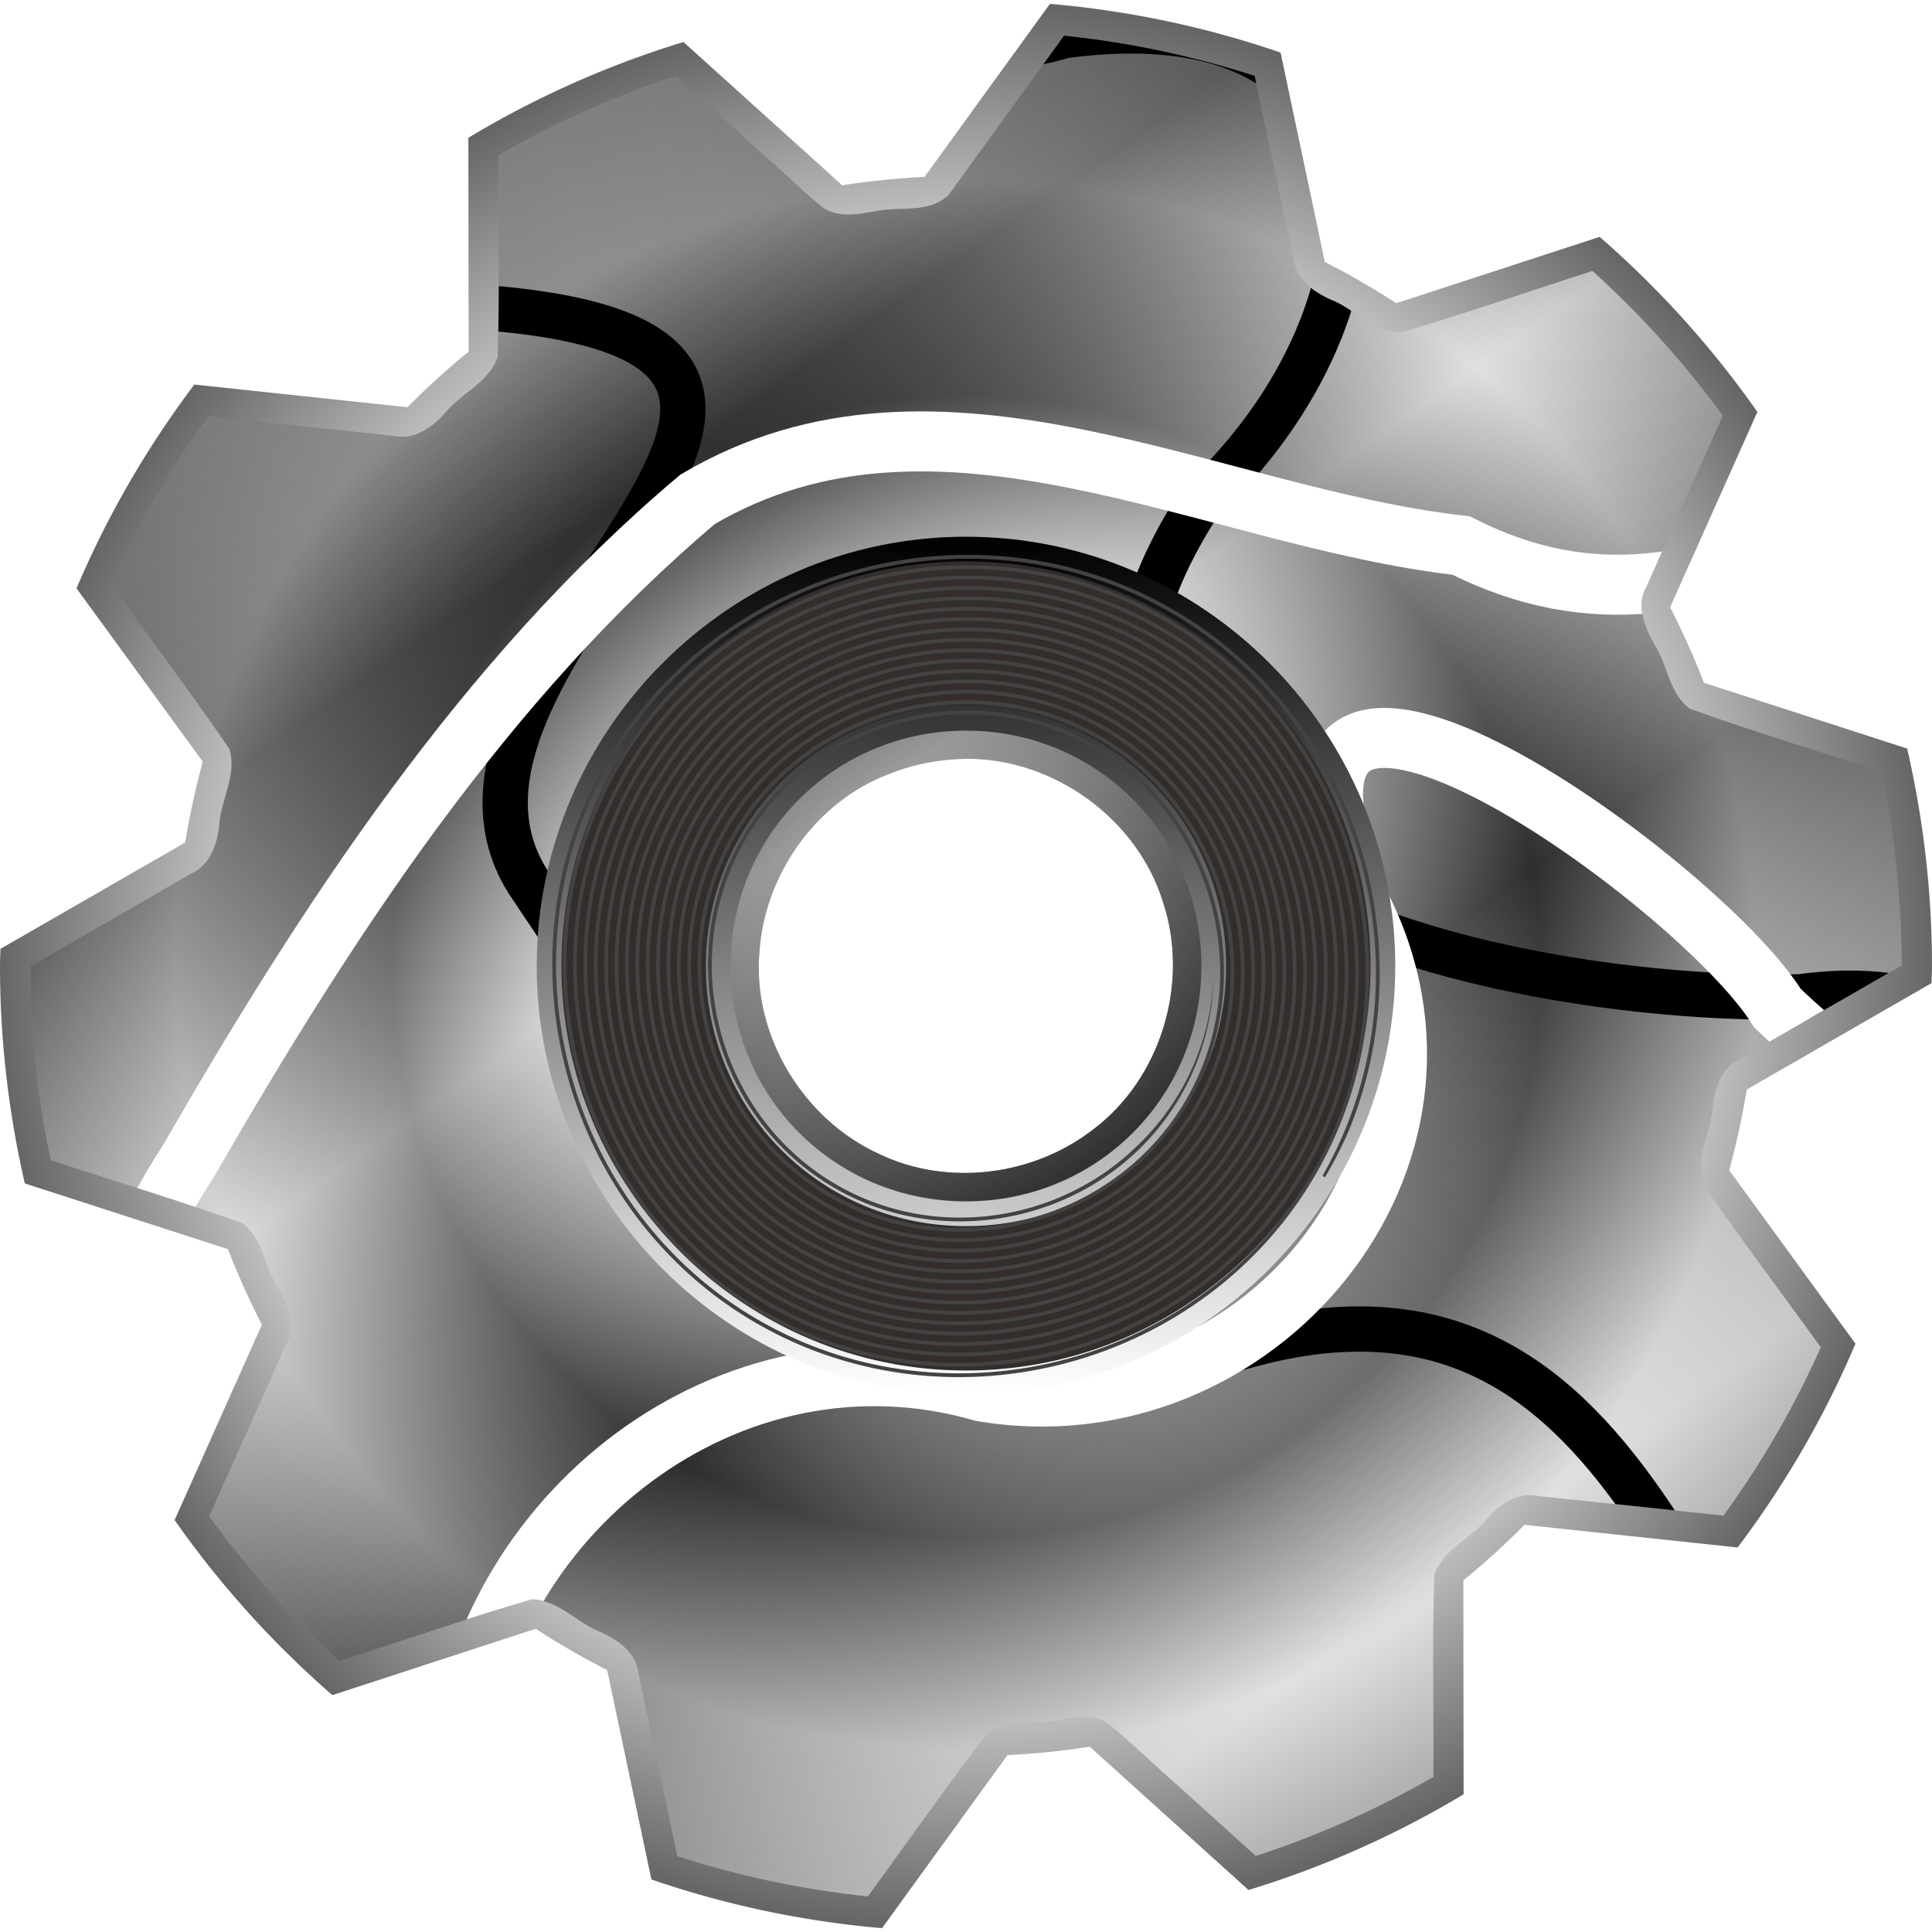 <?xml version="1.0" encoding="UTF-8" standalone="no"?>
<!-- Created with Inkscape (http://www.inkscape.org/) -->

<svg
   width="512"
   height="512"
   viewBox="0 0 135.467 135.467"
   version="1.1"
   id="svg5"
   inkscape:version="1.2.1 (9c6d41e410, 2022-07-14, custom)"
   sodipodi:docname="text-x-dsrc.svg"
   xmlns:inkscape="http://www.inkscape.org/namespaces/inkscape"
   xmlns:sodipodi="http://sodipodi.sourceforge.net/DTD/sodipodi-0.dtd"
   xmlns:xlink="http://www.w3.org/1999/xlink"
   xmlns="http://www.w3.org/2000/svg"
   xmlns:svg="http://www.w3.org/2000/svg">
  <sodipodi:namedview
     id="namedview7"
     pagecolor="#505050"
     bordercolor="#ffffff"
     borderopacity="1"
     inkscape:showpageshadow="0"
     inkscape:pageopacity="0"
     inkscape:pagecheckerboard="1"
     inkscape:deskcolor="#505050"
     inkscape:document-units="px"
     showgrid="false"
     inkscape:zoom="2.2428543"
     inkscape:cx="287.13412"
     inkscape:cy="282.22965"
     inkscape:window-width="3252"
     inkscape:window-height="1076"
     inkscape:window-x="1864"
     inkscape:window-y="0"
     inkscape:window-maximized="0"
     inkscape:current-layer="layer1" />
  <defs
     id="defs2">
    <linearGradient
       inkscape:collect="always"
       id="linearGradient30980">
      <stop
         style="stop-color:#ffffff;stop-opacity:1;"
         offset="0.625"
         id="stop30978" />
      <stop
         style="stop-color:#666666;stop-opacity:1;"
         offset="1"
         id="stop30976" />
    </linearGradient>
    <linearGradient
       inkscape:collect="always"
       id="linearGradient23862">
      <stop
         style="stop-color:#999999;stop-opacity:1;"
         offset="0"
         id="stop23858" />
      <stop
         style="stop-color:#000000;stop-opacity:1;"
         offset="0.251"
         id="stop23872" />
      <stop
         style="stop-color:#ffffff;stop-opacity:1;"
         offset="0.42"
         id="stop23870" />
      <stop
         style="stop-color:#000000;stop-opacity:1;"
         offset="0.614"
         id="stop23868" />
      <stop
         style="stop-color:#ffffff;stop-opacity:1;"
         offset="0.844"
         id="stop23866" />
      <stop
         style="stop-color:#999999;stop-opacity:1;"
         offset="1"
         id="stop23860" />
    </linearGradient>
    <linearGradient
       inkscape:collect="always"
       id="linearGradient16894">
      <stop
         style="stop-color:#000000;stop-opacity:1;"
         offset="0"
         id="stop16890" />
      <stop
         style="stop-color:#ffffff;stop-opacity:1;"
         offset="0.998"
         id="stop16892" />
    </linearGradient>
    <linearGradient
       inkscape:collect="always"
       xlink:href="#linearGradient16894"
       id="linearGradient16896"
       x1="37.634"
       y1="67.733"
       x2="97.833"
       y2="67.733"
       gradientUnits="userSpaceOnUse"
       gradientTransform="rotate(90,67.733,67.733)" />
    <clipPath
       clipPathUnits="userSpaceOnUse"
       id="clipPath23020">
      <path
         style="color:#000000;fill:#4d4d4d;stroke:none;stroke-width:1.735;stroke-linecap:round;stroke-linejoin:round;stroke-dasharray:none;stroke-opacity:1;paint-order:stroke fill markers"
         d="m 97.147,67.553 c 0,-16.074 -13.156,-29.234 -29.23,-29.234 -16.074,0 -29.234,13.16 -29.234,29.234 0,16.074 13.16,29.23 29.234,29.23 16.074,0 29.23,-13.156 29.23,-29.23 z m -11.86,0 c 0,9.664 -7.706,17.37 -17.37,17.37 -9.664,0 -17.374,-7.706 -17.374,-17.37 0,-9.664 7.71,-17.37 17.374,-17.37 9.664,0 17.37,7.706 17.37,17.37 z"
         id="path23022" />
    </clipPath>
    <linearGradient
       inkscape:collect="always"
       xlink:href="#linearGradient23862"
       id="linearGradient23864"
       x1="-174.297"
       y1="12.39"
       x2="-82.183"
       y2="142.855"
       gradientUnits="userSpaceOnUse"
       gradientTransform="translate(194.43,-9.889)" />
    <radialGradient
       inkscape:collect="always"
       xlink:href="#linearGradient23862"
       id="radialGradient24061"
       cx="-94.846"
       cy="48.603"
       fx="-94.846"
       fy="48.603"
       r="65.596"
       gradientTransform="matrix(1,0,0,0.994,162.579,19.4)"
       gradientUnits="userSpaceOnUse" />
    <clipPath
       clipPathUnits="userSpaceOnUse"
       id="clipPath28560">
      <path
         id="path28562"
         style="opacity:1;mix-blend-mode:normal;fill:#c94c4c;fill-opacity:1;stroke:none;stroke-width:2.755;stroke-linecap:round;stroke-linejoin:round;paint-order:fill markers stroke"
         d="m 66.538,13.645 c -1.339,1.353 -3.379,0.817 -5.066,1.154 -1.348,0.237 -2.958,0.578 -4.067,-0.479 C 55.996,13.164 54.716,11.858 53.327,10.677 51.357,8.897 49.386,7.117 47.415,5.337 43.084,6.742 38.905,8.611 34.958,10.88 c -0.017,4.72 0.089,9.448 -0.061,14.162 -0.636,1.819 -2.604,2.542 -3.743,3.977 -0.883,0.999 -2.177,1.874 -3.561,1.545 C 23.265,30.118 18.96,29.652 14.624,29.196 11.934,32.905 9.669,36.812 7.8,40.995 10.568,44.833 13.434,48.61 16.095,52.518 c 0.557,1.853 -0.639,3.595 -0.727,5.43 -0.143,1.334 -0.688,2.791 -2.021,3.342 -3.724,2.178 -7.474,4.313 -11.21,6.472 -0.021,4.544 0.49,9.101 1.426,13.578 4.472,1.479 8.995,2.828 13.422,4.428 1.428,1.043 1.563,3.004 2.389,4.347 0.716,1.245 1.448,2.848 0.64,4.219 -1.753,4.007 -3.563,7.989 -5.338,11.987 2.689,3.693 5.73,7.064 9.133,10.139 4.496,-1.441 8.963,-3.004 13.494,-4.314 1.895,0.039 3.165,1.66 4.845,2.304 1.24,0.549 2.517,1.49 2.64,2.955 0.923,4.241 1.8,8.493 2.703,12.738 4.306,1.393 8.794,2.345 13.361,2.822 2.783,-3.806 5.48,-7.681 8.361,-11.408 1.41,-1.027 3.198,-0.567 4.777,-0.892 1.323,-0.217 2.926,-0.594 4.032,0.448 1.632,1.383 3.171,2.872 4.785,4.278 1.748,1.579 3.496,3.157 5.244,4.736 4.331,-1.404 8.51,-3.272 12.457,-5.541 0.017,-4.72 -0.089,-9.448 0.061,-14.162 0.636,-1.819 2.604,-2.542 3.743,-3.977 0.883,-0.999 2.177,-1.874 3.561,-1.545 4.328,0.445 8.633,0.912 12.969,1.367 2.691,-3.708 4.955,-7.616 6.824,-11.799 -2.768,-3.838 -5.634,-7.615 -8.295,-11.523 -0.557,-1.853 0.639,-3.595 0.727,-5.43 0.143,-1.334 0.688,-2.791 2.021,-3.342 3.724,-2.178 7.474,-4.313 11.21,-6.472 0.015,-4.544 -0.487,-9.101 -1.426,-13.578 -4.472,-1.479 -8.995,-2.828 -13.422,-4.428 -1.427,-1.043 -1.563,-3.003 -2.389,-4.347 -0.712,-1.25 -1.454,-2.837 -0.639,-4.224 1.771,-3.997 3.551,-7.99 5.337,-11.981 -2.683,-3.683 -5.75,-7.086 -9.133,-10.139 -4.496,1.441 -8.963,3.004 -13.494,4.314 -1.894,-0.037 -3.166,-1.663 -4.844,-2.305 -1.24,-0.549 -2.52,-1.487 -2.642,-2.954 C 89.754,13.82 88.877,9.569 87.974,5.323 83.668,3.928 79.179,2.979 74.612,2.501 71.921,6.216 69.23,9.931 66.538,13.645 Z m 1.27,39.559 c 6.093,-0.019 11.948,4.214 13.741,10.056 1.876,5.644 -0.133,12.357 -4.907,15.94 -4.176,3.243 -10.169,4.02 -14.968,1.729 -5.361,-2.423 -8.943,-8.334 -8.424,-14.222 0.379,-5.418 3.991,-10.536 9.118,-12.448 1.724,-0.695 3.583,-1.038 5.441,-1.055 z" />
    </clipPath>
    <filter
       inkscape:collect="always"
       style="color-interpolation-filters:sRGB"
       id="filter28600"
       x="-0.04"
       y="-0.048"
       width="1.092"
       height="1.099">
      <feGaussianBlur
         inkscape:collect="always"
         stdDeviation="2.957"
         id="feGaussianBlur28602" />
    </filter>
    <clipPath
       clipPathUnits="userSpaceOnUse"
       id="clipPath30137">
      <path
         id="path30139"
         style="display:inline;opacity:1;mix-blend-mode:normal;fill:#bd2a2a;fill-opacity:1;stroke:none;stroke-width:2.755;stroke-linecap:round;stroke-linejoin:round;paint-order:fill markers stroke"
         d="m 66.538,13.645 c -1.339,1.353 -3.379,0.817 -5.066,1.154 -1.348,0.237 -2.958,0.578 -4.067,-0.479 C 55.996,13.164 54.716,11.858 53.327,10.677 51.357,8.897 49.386,7.117 47.415,5.337 43.084,6.742 38.905,8.611 34.958,10.88 c -0.017,4.72 0.089,9.448 -0.061,14.162 -0.636,1.819 -2.604,2.542 -3.743,3.977 -0.883,0.999 -2.177,1.874 -3.561,1.545 C 23.265,30.118 18.96,29.652 14.624,29.196 11.934,32.905 9.669,36.812 7.8,40.995 10.568,44.833 13.434,48.61 16.095,52.518 c 0.557,1.853 -0.639,3.595 -0.727,5.43 -0.143,1.334 -0.688,2.791 -2.021,3.342 -3.724,2.178 -7.474,4.313 -11.21,6.472 -0.021,4.544 0.49,9.101 1.426,13.578 4.472,1.479 8.995,2.828 13.422,4.428 1.428,1.043 1.563,3.004 2.389,4.347 0.716,1.245 1.448,2.848 0.64,4.219 -1.753,4.007 -3.563,7.989 -5.338,11.987 2.689,3.693 5.73,7.064 9.133,10.139 4.496,-1.441 8.963,-3.004 13.494,-4.314 1.895,0.039 3.165,1.66 4.845,2.304 1.24,0.549 2.517,1.49 2.64,2.955 0.923,4.241 1.8,8.493 2.703,12.738 4.306,1.393 8.794,2.345 13.361,2.822 2.783,-3.806 5.48,-7.681 8.361,-11.408 1.41,-1.027 3.198,-0.567 4.777,-0.892 1.323,-0.217 2.926,-0.594 4.032,0.448 1.632,1.383 3.171,2.872 4.785,4.278 1.748,1.579 3.496,3.157 5.244,4.736 4.331,-1.404 8.51,-3.272 12.457,-5.541 0.017,-4.72 -0.089,-9.448 0.061,-14.162 0.636,-1.819 2.604,-2.542 3.743,-3.977 0.883,-0.999 2.177,-1.874 3.561,-1.545 4.328,0.445 8.633,0.912 12.969,1.367 2.691,-3.708 4.955,-7.616 6.824,-11.799 -2.768,-3.838 -5.634,-7.615 -8.295,-11.523 -0.557,-1.853 0.639,-3.595 0.727,-5.43 0.143,-1.334 0.688,-2.791 2.021,-3.342 3.724,-2.178 7.474,-4.313 11.21,-6.472 0.015,-4.544 -0.487,-9.101 -1.426,-13.578 -4.472,-1.479 -8.995,-2.828 -13.422,-4.428 -1.427,-1.043 -1.563,-3.003 -2.389,-4.347 -0.712,-1.25 -1.454,-2.837 -0.639,-4.224 1.771,-3.997 3.551,-7.99 5.337,-11.981 -2.683,-3.683 -5.75,-7.086 -9.133,-10.139 -4.496,1.441 -8.963,3.004 -13.494,4.314 C 96.269,23.284 94.998,21.658 93.319,21.016 92.079,20.467 90.799,19.529 90.677,18.061 89.754,13.82 88.877,9.569 87.974,5.323 83.668,3.928 79.179,2.979 74.612,2.501 71.921,6.216 69.23,9.931 66.538,13.645 Z m 1.27,39.559 c 6.093,-0.02 11.948,4.214 13.741,10.056 1.876,5.644 -0.133,12.357 -4.907,15.94 -4.176,3.243 -10.169,4.02 -14.968,1.729 -5.361,-2.423 -8.943,-8.334 -8.424,-14.222 0.379,-5.418 3.991,-10.536 9.118,-12.448 1.724,-0.695 3.583,-1.038 5.441,-1.055 z" />
    </clipPath>
    <filter
       inkscape:collect="always"
       style="color-interpolation-filters:sRGB"
       id="filter30141"
       x="-0.051"
       y="-0.077"
       width="1.102"
       height="1.138">
      <feGaussianBlur
         inkscape:collect="always"
         stdDeviation="2.989"
         id="feGaussianBlur30143" />
    </filter>
    <radialGradient
       inkscape:collect="always"
       xlink:href="#linearGradient30980"
       id="radialGradient30984"
       cx="-44.074"
       cy="50.108"
       fx="-44.074"
       fy="50.108"
       r="67.733"
       gradientTransform="matrix(1,0,0,0.996,111.807,17.825)"
       gradientUnits="userSpaceOnUse" />
  </defs>
  <g
     inkscape:label="Layer 1"
     inkscape:groupmode="layer"
     id="layer1">
    <path
       id="path792"
       style="display:none;fill:#666666;stroke-width:2.755;stroke-linecap:round;stroke-linejoin:round;paint-order:fill markers stroke"
       d="M 73.62,0.27 64.828,12.403 a 55.439,55.439 0 0 0 -5.773,0.59 L 47.924,2.946 C 42.586,4.573 37.528,6.838 32.841,9.658 l 0.019,14.997 a 55.439,55.439 0 0 0 -4.292,3.897 L 13.628,26.963 c -3.304,4.38 -6.09,9.171 -8.263,14.289 l 8.853,12.154 a 55.439,55.439 0 0 0 -1.229,5.666 L 0.03,66.532 C 0.023,66.933 0,67.331 0,67.733 0,72.979 0.615,78.077 1.74,82.978 l 14.246,4.61 a 55.439,55.439 0 0 0 2.377,5.295 l -6.12,13.699 c 3.177,4.532 6.894,8.652 11.06,12.275 l 14.258,-4.652 a 55.439,55.439 0 0 0 5.012,2.894 l 3.102,14.683 c 5.139,1.767 10.555,2.933 16.172,3.415 l 8.792,-12.133 a 55.439,55.439 0 0 0 5.773,-0.59 l 11.131,10.047 c 5.338,-1.627 10.395,-3.893 15.082,-6.712 l -0.019,-14.997 a 55.439,55.439 0 0 0 4.292,-3.897 l 14.94,1.589 c 3.304,-4.38 6.09,-9.171 8.263,-14.289 L 121.248,82.061 a 55.439,55.439 0 0 0 1.229,-5.666 l 12.959,-7.461 c 0.007,-0.401 0.03,-0.798 0.03,-1.201 0,-5.246 -0.615,-10.343 -1.74,-15.245 l -14.246,-4.61 a 55.439,55.439 0 0 0 -2.377,-5.295 l 6.12,-13.699 c -3.177,-4.532 -6.894,-8.652 -11.06,-12.275 l -14.258,4.652 A 55.439,55.439 0 0 0 92.893,18.369 L 89.791,3.686 C 84.652,1.919 79.236,0.753 73.62,0.27 Z M 67.733,55.319 A 12.415,12.415 0 0 1 80.148,67.733 12.415,12.415 0 0 1 67.733,80.148 12.415,12.415 0 0 1 55.319,67.733 12.415,12.415 0 0 1 67.733,55.319 Z" />
    <path
       id="path792-1"
       style="fill:url(#radialGradient30984);fill-opacity:1;stroke:none;stroke-width:2.755;stroke-linecap:round;stroke-linejoin:round;paint-order:fill markers stroke"
       d="M 73.62,0.27 64.828,12.403 a 55.439,55.439 0 0 0 -5.773,0.59 L 47.924,2.946 C 42.586,4.573 37.528,6.838 32.841,9.658 l 0.019,14.997 a 55.439,55.439 0 0 0 -4.292,3.897 L 13.628,26.963 c -3.304,4.38 -6.09,9.171 -8.263,14.289 l 8.853,12.154 a 55.439,55.439 0 0 0 -1.229,5.666 l -12.959,7.461 c -0.007,0.401 -0.03,0.798 -0.03,1.201 0,5.246 0.615,10.343 1.74,15.245 l 14.246,4.61 a 55.439,55.439 0 0 0 2.377,5.295 l -6.12,13.699 c 3.177,4.532 6.894,8.652 11.06,12.275 l 14.258,-4.652 a 55.439,55.439 0 0 0 5.012,2.894 l 3.102,14.683 c 5.139,1.767 10.555,2.933 16.172,3.415 l 8.792,-12.133 a 55.439,55.439 0 0 0 5.773,-0.59 l 11.131,10.047 c 5.338,-1.627 10.395,-3.893 15.082,-6.712 l -0.019,-14.997 a 55.439,55.439 0 0 0 4.292,-3.897 l 14.94,1.589 c 3.304,-4.38 6.09,-9.171 8.263,-14.289 L 121.248,82.061 a 55.439,55.439 0 0 0 1.229,-5.666 l 12.959,-7.461 c 0.007,-0.401 0.03,-0.798 0.03,-1.201 0,-5.246 -0.615,-10.343 -1.74,-15.245 l -14.246,-4.61 a 55.439,55.439 0 0 0 -2.377,-5.295 l 6.12,-13.699 c -3.177,-4.532 -6.894,-8.652 -11.06,-12.275 l -14.258,4.652 A 55.439,55.439 0 0 0 92.893,18.369 L 89.791,3.686 C 84.652,1.919 79.236,0.753 73.62,0.27 Z M 67.733,55.319 A 12.415,12.415 0 0 1 80.148,67.733 12.415,12.415 0 0 1 67.733,80.148 12.415,12.415 0 0 1 55.319,67.733 12.415,12.415 0 0 1 67.733,55.319 Z" />
    <path
       id="path792-2"
       style="fill:#999999;stroke-width:2.755;stroke-linecap:round;stroke-linejoin:round;paint-order:fill markers stroke"
       d="m 66.538,13.645 c -1.339,1.353 -3.379,0.817 -5.066,1.154 -1.348,0.237 -2.958,0.578 -4.067,-0.479 C 55.996,13.164 54.716,11.858 53.327,10.677 51.357,8.897 49.386,7.117 47.415,5.337 43.084,6.742 38.905,8.611 34.958,10.88 c -0.017,4.72 0.089,9.448 -0.061,14.162 -0.636,1.819 -2.604,2.542 -3.743,3.977 -0.883,0.999 -2.177,1.874 -3.561,1.545 -4.328,-0.445 -8.633,-0.912 -12.969,-1.367 -2.691,3.708 -4.955,7.616 -6.824,11.799 2.768,3.838 5.634,7.615 8.295,11.523 0.557,1.853 -0.639,3.595 -0.727,5.43 -0.143,1.334 -0.688,2.791 -2.021,3.342 -3.724,2.178 -7.474,4.313 -11.21,6.472 -0.021,4.544 0.49,9.101 1.426,13.578 4.472,1.479 8.995,2.828 13.422,4.428 1.428,1.043 1.563,3.004 2.389,4.347 0.716,1.245 1.448,2.848 0.64,4.219 -1.753,4.007 -3.563,7.989 -5.338,11.987 2.689,3.693 5.73,7.064 9.133,10.139 4.496,-1.441 8.963,-3.004 13.494,-4.314 1.895,0.039 3.165,1.66 4.845,2.304 1.24,0.549 2.517,1.49 2.64,2.955 0.923,4.241 1.8,8.493 2.703,12.738 4.306,1.393 8.794,2.345 13.361,2.822 2.783,-3.806 5.48,-7.681 8.361,-11.408 1.41,-1.027 3.198,-0.567 4.777,-0.892 1.323,-0.217 2.926,-0.594 4.032,0.448 1.632,1.383 3.171,2.872 4.785,4.278 1.748,1.579 3.496,3.157 5.244,4.736 4.331,-1.404 8.51,-3.272 12.457,-5.541 0.017,-4.72 -0.089,-9.448 0.061,-14.162 0.636,-1.819 2.604,-2.542 3.743,-3.977 0.883,-0.999 2.177,-1.874 3.561,-1.545 4.328,0.445 8.633,0.912 12.969,1.367 2.691,-3.708 4.955,-7.616 6.824,-11.799 -2.768,-3.838 -5.634,-7.615 -8.295,-11.523 -0.557,-1.853 0.639,-3.595 0.727,-5.43 0.143,-1.334 0.688,-2.791 2.021,-3.342 3.724,-2.178 7.474,-4.313 11.21,-6.472 0.015,-4.544 -0.487,-9.101 -1.426,-13.578 -4.472,-1.479 -8.995,-2.828 -13.422,-4.428 -1.427,-1.043 -1.563,-3.003 -2.389,-4.347 -0.712,-1.25 -1.454,-2.837 -0.639,-4.224 1.771,-3.997 3.551,-7.99 5.337,-11.981 -2.683,-3.683 -5.75,-7.086 -9.133,-10.139 -4.496,1.441 -8.963,3.004 -13.494,4.314 -1.894,-0.037 -3.166,-1.663 -4.844,-2.305 C 92.079,20.467 90.799,19.529 90.677,18.061 89.754,13.82 88.877,9.569 87.974,5.323 83.668,3.928 79.179,2.979 74.612,2.501 71.921,6.216 69.23,9.931 66.538,13.645 Z m 1.27,39.559 c 6.093,-0.02 11.948,4.214 13.741,10.056 1.876,5.644 -0.133,12.357 -4.907,15.94 -4.176,3.243 -10.169,4.02 -14.968,1.729 -5.361,-2.423 -8.943,-8.334 -8.424,-14.222 0.379,-5.418 3.991,-10.536 9.118,-12.448 1.724,-0.695 3.583,-1.038 5.441,-1.055 z" />
    <path
       id="path792-2-3"
       style="opacity:0.579;mix-blend-mode:overlay;fill:url(#linearGradient23864);fill-opacity:1;stroke:none;stroke-width:2.755;stroke-linecap:round;stroke-linejoin:round;paint-order:fill markers stroke"
       d="m 66.538,13.645 c -1.339,1.353 -3.379,0.817 -5.066,1.154 -1.348,0.237 -2.958,0.578 -4.067,-0.479 -1.409,-1.157 -2.688,-2.462 -4.078,-3.644 -1.971,-1.78 -3.941,-3.56 -5.912,-5.34 -4.331,1.405 -8.51,3.274 -12.457,5.543 -0.017,4.72 0.089,9.448 -0.061,14.162 -0.636,1.819 -2.604,2.542 -3.743,3.977 -0.883,0.999 -2.177,1.874 -3.561,1.545 -4.328,-0.445 -8.633,-0.912 -12.969,-1.367 -2.691,3.708 -4.955,7.616 -6.824,11.799 2.768,3.838 5.634,7.615 8.295,11.523 0.557,1.853 -0.639,3.595 -0.727,5.43 -0.143,1.334 -0.688,2.791 -2.021,3.342 -3.724,2.178 -7.474,4.313 -11.21,6.472 -0.021,4.544 0.49,9.101 1.426,13.578 4.472,1.479 8.995,2.828 13.422,4.428 1.428,1.043 1.563,3.004 2.389,4.347 0.716,1.245 1.448,2.848 0.64,4.219 -1.753,4.007 -3.563,7.989 -5.338,11.987 2.689,3.693 5.73,7.064 9.133,10.139 4.496,-1.441 8.963,-3.004 13.494,-4.314 1.895,0.039 3.165,1.66 4.845,2.304 1.24,0.549 2.517,1.49 2.64,2.955 0.923,4.241 1.8,8.493 2.703,12.738 4.306,1.393 8.794,2.345 13.361,2.822 2.783,-3.806 5.48,-7.681 8.361,-11.408 1.41,-1.027 3.198,-0.567 4.777,-0.892 1.323,-0.217 2.926,-0.594 4.032,0.448 1.632,1.383 3.171,2.872 4.785,4.278 1.748,1.579 3.496,3.157 5.244,4.736 4.331,-1.404 8.51,-3.272 12.457,-5.541 0.017,-4.72 -0.089,-9.448 0.061,-14.162 0.636,-1.819 2.604,-2.542 3.743,-3.977 0.883,-0.999 2.177,-1.874 3.561,-1.545 4.328,0.445 8.633,0.912 12.969,1.367 2.691,-3.708 4.955,-7.616 6.824,-11.799 -2.768,-3.838 -5.634,-7.615 -8.295,-11.523 -0.557,-1.853 0.639,-3.595 0.727,-5.43 0.143,-1.334 0.688,-2.791 2.021,-3.342 3.724,-2.178 7.474,-4.313 11.21,-6.472 0.015,-4.544 -0.487,-9.101 -1.426,-13.578 -4.472,-1.479 -8.995,-2.828 -13.422,-4.428 -1.427,-1.043 -1.563,-3.003 -2.389,-4.347 -0.712,-1.25 -1.454,-2.837 -0.639,-4.224 1.771,-3.997 3.551,-7.99 5.337,-11.981 -2.683,-3.683 -5.75,-7.086 -9.133,-10.139 -4.496,1.441 -8.963,3.004 -13.494,4.314 -1.894,-0.037 -3.166,-1.663 -4.844,-2.305 C 92.079,20.467 90.799,19.529 90.677,18.061 89.754,13.82 88.877,9.569 87.974,5.323 83.668,3.928 79.179,2.979 74.612,2.501 71.921,6.216 69.23,9.931 66.538,13.645 Z m 1.27,39.559 c 6.093,-0.02 11.948,4.214 13.741,10.056 1.876,5.644 -0.133,12.357 -4.907,15.94 -4.176,3.243 -10.169,4.02 -14.968,1.729 -5.361,-2.423 -8.943,-8.334 -8.424,-14.222 0.379,-5.418 3.991,-10.536 9.118,-12.448 1.724,-0.695 3.583,-1.038 5.441,-1.055 z" />
    <path
       id="path792-2-3-8"
       style="display:inline;opacity:0.292;mix-blend-mode:soft-light;fill:url(#radialGradient24061);fill-opacity:1;stroke:none;stroke-width:2.755;stroke-linecap:round;stroke-linejoin:round;paint-order:fill markers stroke"
       d="m 66.538,13.645 c -1.339,1.353 -3.379,0.817 -5.066,1.154 -1.348,0.237 -2.958,0.578 -4.067,-0.479 -1.409,-1.157 -2.688,-2.462 -4.078,-3.644 -1.971,-1.78 -3.941,-3.56 -5.912,-5.34 -4.331,1.405 -8.51,3.274 -12.457,5.543 -0.017,4.72 0.089,9.448 -0.061,14.162 -0.636,1.819 -2.604,2.542 -3.743,3.977 -0.883,0.999 -2.177,1.874 -3.561,1.545 -4.328,-0.445 -8.633,-0.912 -12.969,-1.367 -2.691,3.708 -4.955,7.616 -6.824,11.799 2.768,3.838 5.634,7.615 8.295,11.523 0.557,1.853 -0.639,3.595 -0.727,5.43 -0.143,1.334 -0.688,2.791 -2.021,3.342 -3.724,2.178 -7.474,4.313 -11.21,6.472 -0.021,4.544 0.49,9.101 1.426,13.578 4.472,1.479 8.995,2.828 13.422,4.428 1.428,1.043 1.563,3.004 2.389,4.347 0.716,1.245 1.448,2.848 0.64,4.219 -1.753,4.007 -3.563,7.989 -5.338,11.987 2.689,3.693 5.73,7.064 9.133,10.139 4.496,-1.441 8.963,-3.004 13.494,-4.314 1.895,0.039 3.165,1.66 4.845,2.304 1.24,0.549 2.517,1.49 2.64,2.955 0.923,4.241 1.8,8.493 2.703,12.738 4.306,1.393 8.794,2.345 13.361,2.822 2.783,-3.806 5.48,-7.681 8.361,-11.408 1.41,-1.027 3.198,-0.567 4.777,-0.892 1.323,-0.217 2.926,-0.594 4.032,0.448 1.632,1.383 3.171,2.872 4.785,4.278 1.748,1.579 3.496,3.157 5.244,4.736 4.331,-1.404 8.51,-3.272 12.457,-5.541 0.017,-4.72 -0.089,-9.448 0.061,-14.162 0.636,-1.819 2.604,-2.542 3.743,-3.977 0.883,-0.999 2.177,-1.874 3.561,-1.545 4.328,0.445 8.633,0.912 12.969,1.367 2.691,-3.708 4.955,-7.616 6.824,-11.799 -2.768,-3.838 -5.634,-7.615 -8.295,-11.523 -0.557,-1.853 0.639,-3.595 0.727,-5.43 0.143,-1.334 0.688,-2.791 2.021,-3.342 3.724,-2.178 7.474,-4.313 11.21,-6.472 0.015,-4.544 -0.487,-9.101 -1.426,-13.578 -4.472,-1.479 -8.995,-2.828 -13.422,-4.428 -1.427,-1.043 -1.563,-3.003 -2.389,-4.347 -0.712,-1.25 -1.454,-2.837 -0.639,-4.224 1.771,-3.997 3.551,-7.99 5.337,-11.981 -2.683,-3.683 -5.75,-7.086 -9.133,-10.139 -4.496,1.441 -8.963,3.004 -13.494,4.314 -1.895,-0.037 -3.166,-1.663 -4.844,-2.305 C 92.079,20.467 90.799,19.529 90.677,18.061 89.754,13.82 88.877,9.569 87.974,5.323 83.668,3.928 79.179,2.979 74.612,2.501 71.921,6.216 69.23,9.931 66.538,13.645 Z m 1.27,39.559 c 6.093,-0.02 11.948,4.214 13.741,10.056 1.876,5.644 -0.133,12.357 -4.907,15.94 -4.176,3.243 -10.169,4.02 -14.968,1.729 -5.361,-2.423 -8.943,-8.334 -8.424,-14.222 0.379,-5.418 3.991,-10.536 9.118,-12.448 1.724,-0.695 3.583,-1.038 5.441,-1.055 z" />
    <path
       style="display:inline;fill:none;stroke:#000000;stroke-width:3.175;stroke-linecap:butt;stroke-linejoin:miter;stroke-dasharray:none;stroke-opacity:1;filter:url(#filter28600)"
       d="m 50.094,-31.731 c -20.436,15.19 4.968,40.113 24.518,34.232 24.892,-3.346 23.918,19.366 9.564,32.646 -17.849,27.374 22.442,35.183 42.019,34.75 25.4,-3.482 17.12,29.694 41.217,36.279 9.789,10.27 17.404,23.188 33.281,25.498 -18.648,15.741 -45.743,7.993 -66.622,2.119 C 118.805,120.166 115.709,86.829 87.773,94.252 63.7,101.085 48.452,78.985 36.974,61.747 27.232,46.105 67.904,24.422 34.369,21.603 13.557,24.537 -7.923,14.261 -1.668,-9.784 -0.095,-14.638 -4.335,-17.76 -7.006,-20.878"
       id="path25240"
       clip-path="url(#clipPath28560)" />
    <path
       style="fill:none;stroke:#ffffff;stroke-width:4.207;stroke-linecap:butt;stroke-linejoin:miter;stroke-dasharray:none;stroke-opacity:1;filter:url(#filter30141)"
       d="M 10.152,147.629 C 7.026,126.134 0.443,100.901 13.161,81.499 22.922,64.556 33.958,47.631 48.916,35.011 c 16.864,-9.953 35.989,1.275 53.53,3.238 18.574,9.44 31.978,-8.219 49.127,-11.139 16.945,-3.605 45.808,7.723 32.934,29.107 -13.34,9.257 7.231,44.344 -18.137,37.806 -14.086,-7.351 -30.108,-12.167 -41.74,-23.335 -5.569,-9.007 -39.311,-33.194 -29.325,-7.386 9.26,17.894 -7.236,37.483 -26.41,34.275 -17.708,-5.119 -35.218,8.575 -36.751,26.454 -1.516,4.237 -4,8.016 -5.906,12.071"
       id="path29772"
       clip-path="url(#clipPath30137)" />
    <path
       style="color:#000000;display:inline;fill:#332e2b;stroke:url(#linearGradient16896);stroke-width:1.735;stroke-linecap:round;stroke-linejoin:round;stroke-dasharray:none;stroke-opacity:1;paint-order:stroke fill markers;fill-opacity:1"
       d="m 96.965,67.735 c 0,-16.074 -13.156,-29.234 -29.23,-29.234 -16.074,0 -29.234,13.16 -29.234,29.234 0,16.074 13.16,29.23 29.234,29.23 16.074,0 29.23,-13.156 29.23,-29.23 z m -11.86,0 c 0,9.664 -7.706,17.37 -17.37,17.37 -9.664,0 -17.374,-7.706 -17.374,-17.37 0,-9.664 7.71,-17.37 17.374,-17.37 9.664,0 17.37,7.706 17.37,17.37 z"
       id="path11739"
       inkscape:label="cr" />
    <path
       sodipodi:type="spiral"
       style="mix-blend-mode:normal;fill:none;fill-rule:evenodd;stroke:#434343;stroke-width:0.265;stroke-opacity:1"
       id="path17340"
       sodipodi:cx="67.73333"
       sodipodi:cy="67.73333"
       sodipodi:expansion="1"
       sodipodi:revolution="40"
       sodipodi:radius="29.204546"
       sodipodi:argument="-250.80382"
       sodipodi:t0="0"
       d="m 67.733,67.733 c 0.095,0.055 -0.027,0.155 -0.091,0.158 -0.174,0.007 -0.257,-0.196 -0.225,-0.341 0.057,-0.259 0.355,-0.368 0.59,-0.292 0.344,0.112 0.482,0.517 0.359,0.839 -0.164,0.429 -0.68,0.597 -1.089,0.425 -0.515,-0.216 -0.712,-0.842 -0.492,-1.338 0.267,-0.6 1.005,-0.828 1.587,-0.559 0.686,0.317 0.944,1.168 0.626,1.837 -0.367,0.772 -1.331,1.06 -2.086,0.693 -0.858,-0.418 -1.176,-1.494 -0.759,-2.335 0.468,-0.944 1.657,-1.292 2.585,-0.826 1.03,0.518 1.409,1.82 0.893,2.834 -0.568,1.116 -1.983,1.525 -3.083,0.96 -1.202,-0.618 -1.641,-2.146 -1.027,-3.333 0.667,-1.288 2.309,-1.758 3.582,-1.093 1.374,0.717 1.874,2.473 1.16,3.831 -0.767,1.46 -2.636,1.991 -4.081,1.227 -1.546,-0.817 -2.107,-2.799 -1.294,-4.33 0.867,-1.632 2.962,-2.223 4.579,-1.361 1.718,0.917 2.34,3.125 1.427,4.829 -0.966,1.804 -3.289,2.456 -5.078,1.494 -1.89,-1.016 -2.573,-3.452 -1.561,-5.327 1.066,-1.976 3.615,-2.689 5.577,-1.628 2.062,1.116 2.806,3.778 1.695,5.826 -1.166,2.148 -3.941,2.922 -6.075,1.762 -2.235,-1.215 -3.039,-4.104 -1.828,-6.325 1.265,-2.321 4.268,-3.155 6.574,-1.895 2.407,1.315 3.272,4.431 1.962,6.823 -1.365,2.493 -4.594,3.388 -7.073,2.029 -2.579,-1.414 -3.505,-4.757 -2.096,-7.322 1.464,-2.665 4.921,-3.621 7.571,-2.162 2.751,1.514 3.738,5.084 2.229,7.821 -1.564,2.837 -5.247,3.854 -8.07,2.296 -2.923,-1.613 -3.971,-5.41 -2.363,-8.319 1.663,-3.009 5.573,-4.087 8.569,-2.43 3.095,1.713 4.204,5.737 2.496,8.818 -1.763,3.182 -5.9,4.32 -9.067,2.563 -3.268,-1.812 -4.437,-6.063 -2.63,-9.317 1.862,-3.354 6.226,-4.553 9.566,-2.697 3.44,1.912 4.67,6.389 2.764,9.815 -1.962,3.526 -6.553,4.786 -10.065,2.831 -3.612,-2.011 -4.903,-6.716 -2.897,-10.314 2.061,-3.698 6.879,-5.019 10.563,-2.964 3.784,2.111 5.136,7.042 3.031,10.813 -2.16,3.87 -7.206,5.252 -11.062,3.098 -3.956,-2.21 -5.369,-7.369 -3.165,-11.311 2.26,-4.043 7.532,-5.485 11.561,-3.231 4.129,2.31 5.602,7.695 3.298,11.81 -2.359,4.215 -7.858,5.718 -12.059,3.365 -4.301,-2.409 -5.835,-8.022 -3.432,-12.309 2.459,-4.387 8.185,-5.951 12.558,-3.499 4.473,2.509 6.068,8.348 3.565,12.808 -2.558,4.559 -8.511,6.184 -13.057,3.632 -4.645,-2.608 -6.301,-8.675 -3.699,-13.306 2.658,-4.731 8.838,-6.417 13.556,-3.766 4.817,2.707 6.534,9.001 3.833,13.805 -2.757,4.904 -9.164,6.65 -14.054,3.899 -4.99,-2.807 -6.767,-9.327 -3.966,-14.304 2.857,-5.076 9.491,-6.883 14.553,-4.033 5.162,2.906 7,9.654 4.1,14.802 -2.956,5.248 -9.817,7.116 -15.052,4.167 -5.334,-3.006 -7.233,-9.98 -4.234,-15.301 3.056,-5.42 10.144,-7.349 15.55,-4.3 5.506,3.105 7.466,10.307 4.367,15.8 -3.155,5.592 -10.47,7.582 -16.049,4.434 -5.678,-3.205 -7.699,-10.633 -4.501,-16.298 3.254,-5.765 10.796,-7.816 16.548,-4.568 5.851,3.304 7.932,10.96 4.634,16.797 -3.354,5.937 -11.123,8.049 -17.046,4.701 -6.023,-3.404 -8.165,-11.286 -4.768,-17.296 3.453,-6.109 11.449,-8.282 17.545,-4.835 6.195,3.503 8.398,11.613 4.902,17.794 -3.553,6.281 -11.776,8.515 -18.044,4.968 -6.367,-3.602 -8.631,-11.939 -5.035,-18.293 3.652,-6.453 12.102,-8.748 18.542,-5.102 6.54,3.702 8.864,12.266 5.169,18.792 -3.752,6.626 -12.429,8.981 -19.041,5.236 -6.712,-3.801 -9.097,-12.592 -5.303,-19.29 3.851,-6.798 12.755,-9.214 19.54,-5.369 6.884,3.901 9.33,12.918 5.436,19.789 -3.951,6.97 -13.082,9.447 -20.038,5.503 -7.056,-4 -9.563,-13.245 -5.57,-20.288 4.05,-7.142 13.408,-9.68 20.537,-5.637 7.228,4.1 9.796,13.571 5.703,20.786 -4.149,7.314 -13.735,9.913 -21.036,5.77 -7.401,-4.199 -10.029,-13.898 -5.837,-21.285 4.249,-7.487 14.061,-10.146 21.534,-5.904 7.573,4.299 10.262,14.224 5.971,21.784 -4.348,7.659 -14.387,10.379 -22.033,6.037 -7.745,-4.398 -10.495,-14.551 -6.104,-22.282 4.448,-7.831 14.714,-10.612 22.532,-6.171 7.917,4.497 10.729,14.877 6.238,22.781 C 77.729,84.133 67.236,86.975 59.246,82.434 51.156,77.837 48.284,67.231 52.874,59.155 57.521,50.979 68.241,48.076 76.403,52.716 84.665,57.413 87.598,68.246 82.908,76.495 78.162,84.842 67.215,87.806 58.881,83.067 50.447,78.271 47.453,67.21 52.242,58.79 57.087,50.27 68.262,47.245 76.768,52.084 c 8.606,4.895 11.661,16.183 6.772,24.776 -4.945,8.692 -16.346,11.777 -25.025,6.839 -8.778,-4.995 -11.894,-16.509 -6.906,-25.274 5.044,-8.864 16.673,-12.01 25.524,-6.973 8.95,5.094 12.127,16.836 7.04,25.773 -5.144,9.037 -16.999,12.243 -26.022,7.106 -9.123,-5.193 -12.36,-17.162 -7.173,-26.272 5.243,-9.209 17.326,-12.476 26.521,-7.24 9.295,5.293 12.593,17.489 7.307,26.77 -5.343,9.381 -17.652,12.709 -27.02,7.374 -9.467,-5.392 -12.826,-17.815 -7.44,-27.269 5.442,-9.553 17.978,-12.942 27.518,-7.507 9.639,5.492 13.059,18.142 7.574,27.768 C 79.896,87.68 67.133,91.13 57.421,85.596 47.609,80.005 44.129,67.128 49.713,57.329 55.354,47.432 68.344,43.921 78.229,49.555 88.212,55.245 91.754,68.349 86.07,78.32 80.33,88.39 67.112,91.961 57.055,86.228 46.9,80.438 43.297,67.107 49.081,56.964 54.92,46.722 68.365,43.09 78.594,48.922 88.922,54.812 92.585,68.37 86.702,78.685 80.763,89.099 67.092,92.793 56.69,86.86 46.19,80.871 42.466,67.086 48.448,56.599 54.487,46.013 68.385,42.258 78.959,48.29 89.631,54.379 93.416,68.391 87.335,79.05 81.197,89.809 67.071,93.624 56.325,87.493 45.481,81.305 41.635,67.066 47.816,56.234 54.053,45.303 68.406,41.427 79.324,47.658 90.341,53.945 94.247,68.411 87.967,79.415 81.63,90.518 67.05,94.455 55.96,88.125 44.771,81.738 40.804,67.045 47.184,55.869 53.62,44.594 68.427,40.596 79.689,47.026 91.05,53.512 95.078,68.432 88.599,79.78 82.063,91.228 67.03,95.286 55.595,88.757 44.062,82.172 39.973,67.025 46.551,55.504 53.187,43.884 68.447,39.765 80.054,46.393 91.76,53.078 95.909,68.452 89.231,80.145 82.497,91.937 67.009,96.117 55.23,89.39 43.352,82.605 39.142,67.004 45.919,55.139 c 6.834,-11.964 22.549,-16.205 34.5,-9.378 12.05,6.884 16.322,22.712 9.445,34.749 C 82.93,92.647 66.988,96.948 54.865,90.022 42.643,83.039 38.311,66.983 45.287,54.774 52.32,42.465 68.489,38.103 80.784,45.129 93.179,52.211 97.572,68.494 90.496,80.875 83.364,93.356 66.968,97.78 54.5,90.654 41.933,83.472 37.479,66.963 44.654,54.409 51.886,41.756 68.509,37.272 81.149,44.496 93.888,51.778 98.403,68.514 91.128,81.24 83.797,94.066 66.947,98.611 54.135,91.286 41.224,83.905 36.648,66.942 44.022,54.044 51.453,41.046 68.53,36.44 81.514,43.864 94.598,51.344 99.234,68.535 91.761,81.605 84.231,94.775 66.927,99.442 53.77,91.919 40.514,84.339 35.817,66.921 43.39,53.679 51.019,40.337 68.55,35.609 81.879,43.232 95.307,50.911 100.065,68.556 92.393,81.97 84.664,95.485 66.906,100.273 53.405,92.551 39.805,84.772 34.986,66.901 42.758,53.314 50.586,39.627 68.571,34.778 82.244,42.599 96.017,50.478 100.896,68.576 93.025,82.335"
       transform="translate(-0.182,0.182)"
       clip-path="url(#clipPath23020)"
       inkscape:label="crs" />
  </g>
</svg>
